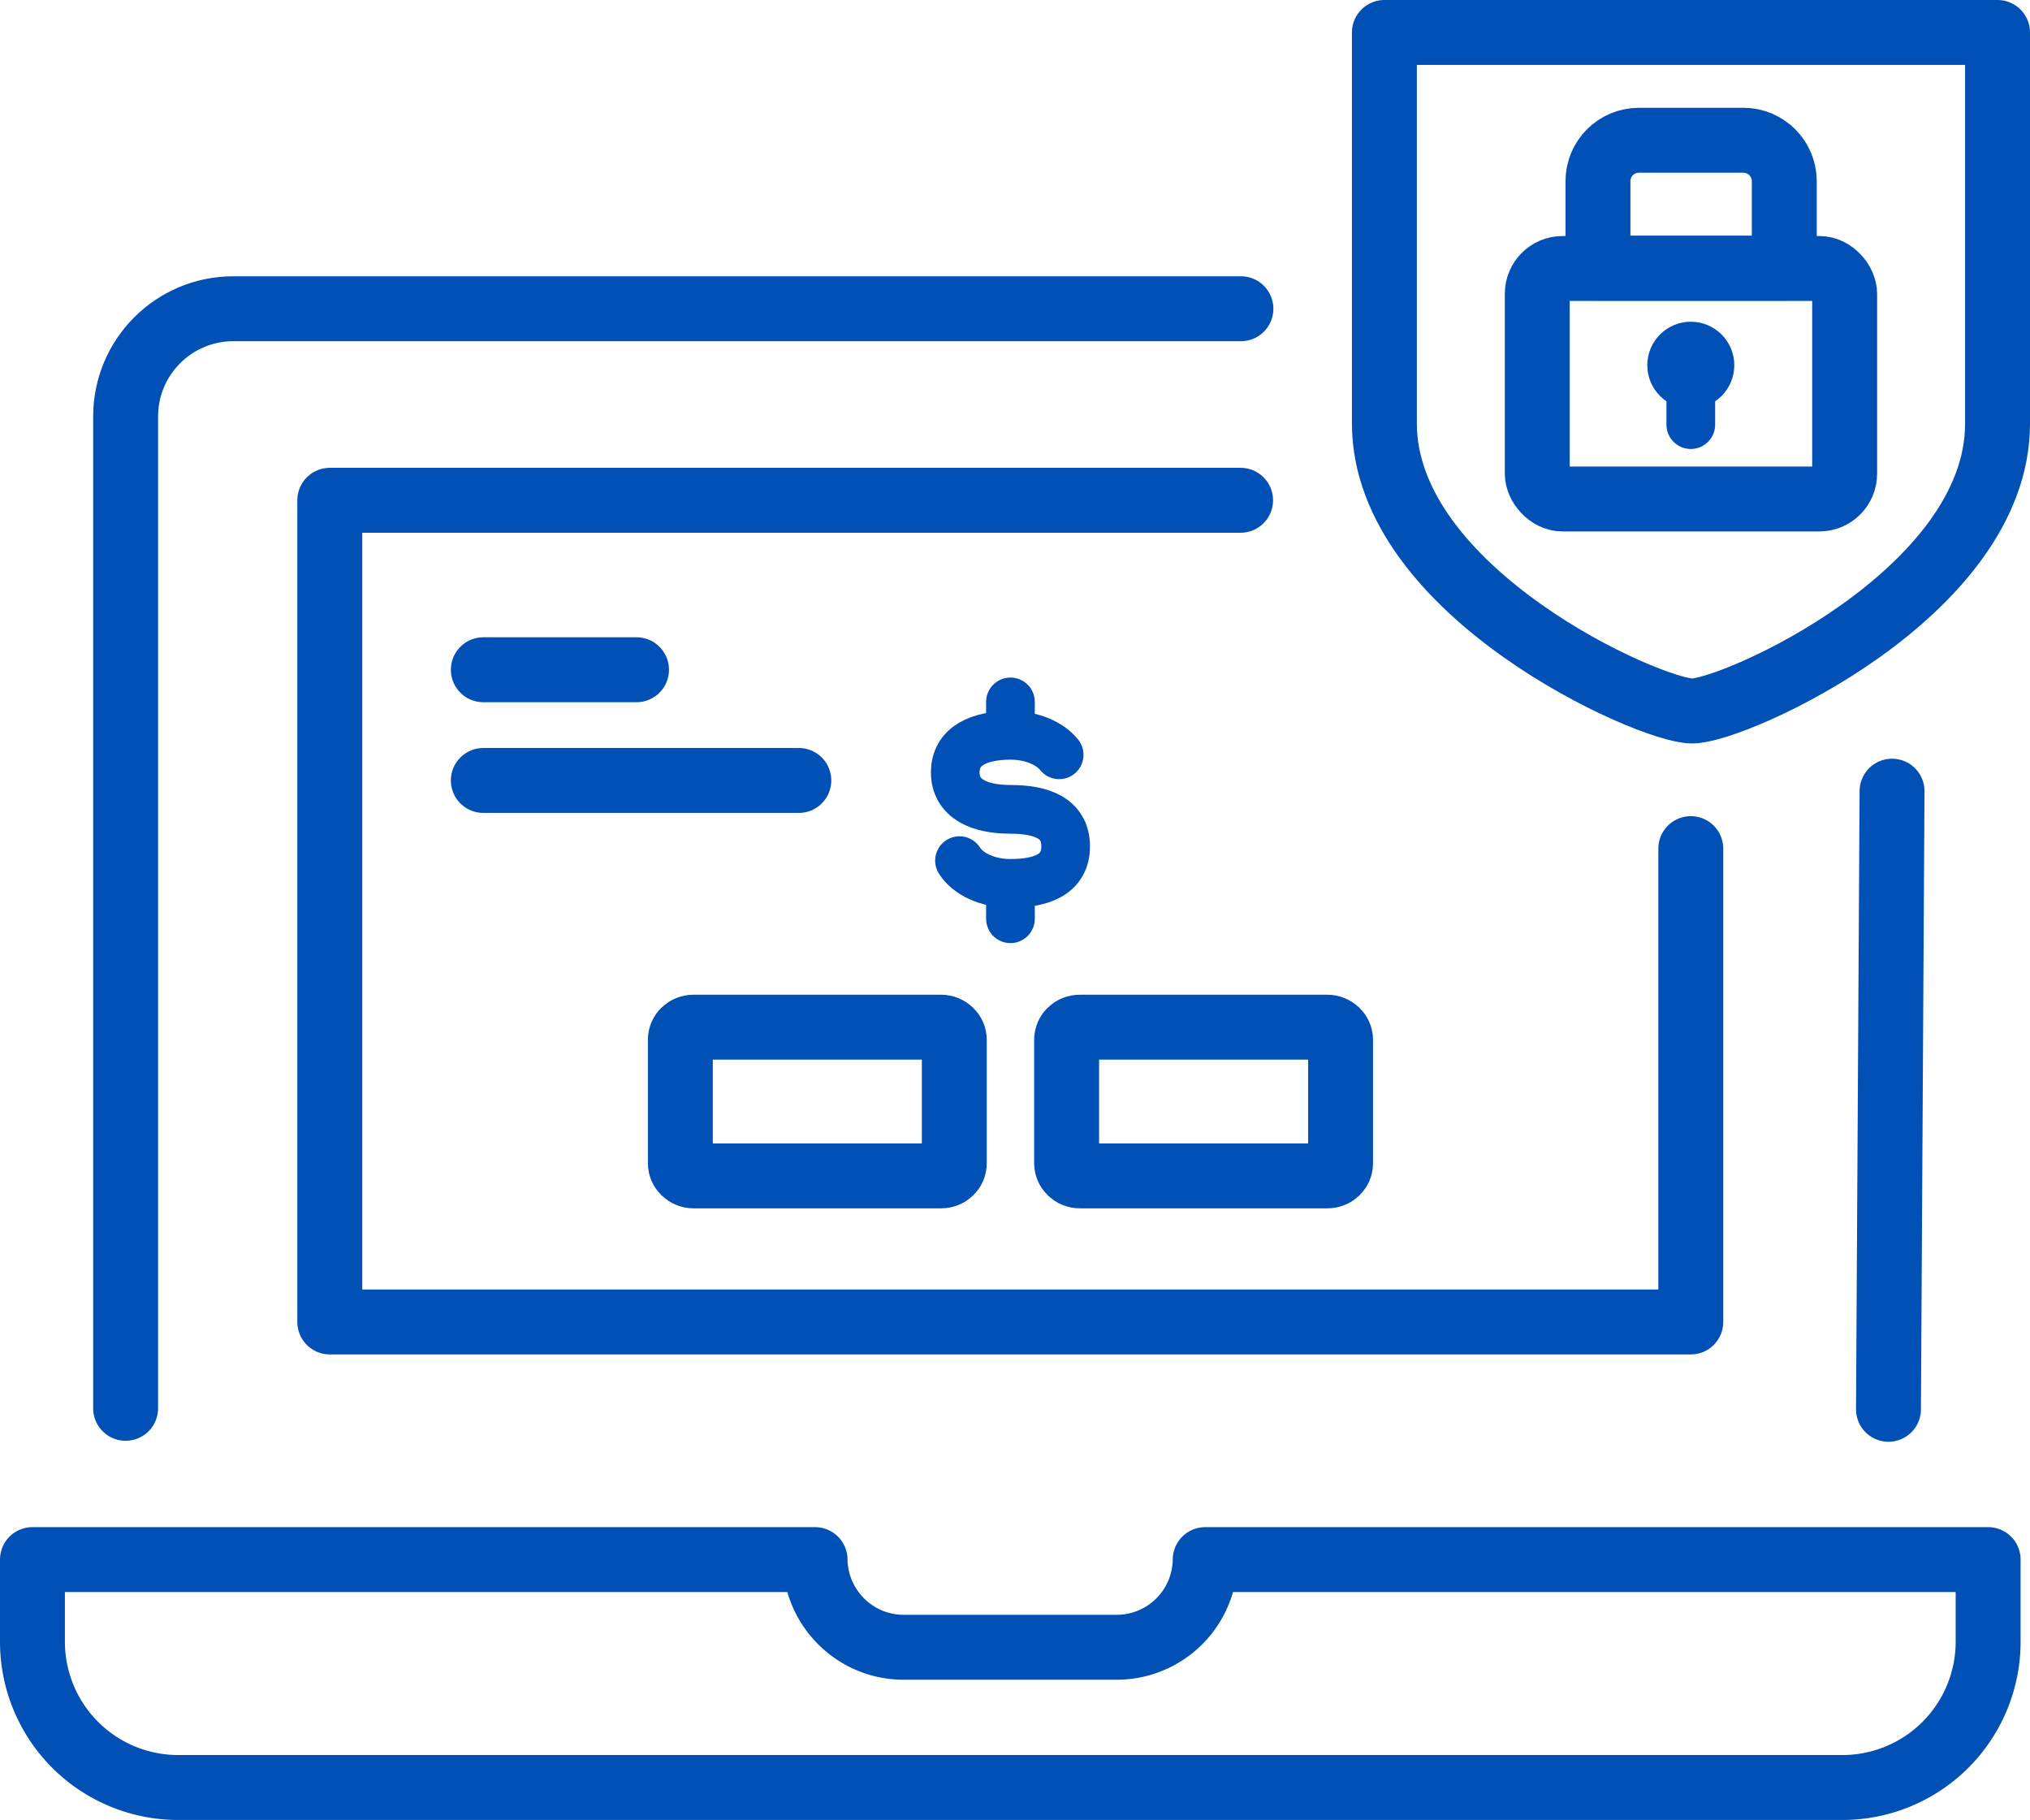 <svg id="Layer_2" xmlns="http://www.w3.org/2000/svg" viewBox="0 0 62.54 56.06"><defs><style>.cls-1{fill:#0050b5}.cls-2,.cls-3{stroke-width:2px}.cls-2,.cls-3,.cls-4{fill:none;stroke:#0050b5;stroke-linejoin:round}.cls-2,.cls-4{stroke-linecap:round}.cls-4{stroke-width:1.5px}</style></defs><g id="Layer_1-2"><g id="_"><path class="cls-2" d="M58.29 24.37l-.11 19.04M3.87 43.38V12.83c0-1.83 1.48-3.32 3.32-3.32h31.04"/></g><path class="cls-2" d="M52.09 26.14v14.58H10.16V15.41h28.06"/><path class="cls-3" d="M37.13 48.04a2.727 2.727 0 0 1-2.73 2.7h-6.56c-1.5 0-2.71-1.21-2.73-2.7H1v2.53a4.49 4.49 0 0 0 4.49 4.49h51.27a4.49 4.49 0 0 0 4.49-4.49v-2.53H37.13z"/><g><path class="cls-2" d="M28.99 36.22h-7.62c-.23 0-.41-.18-.41-.39v-3.8c0-.22.18-.39.41-.39h7.62c.23 0 .41.18.41.39v3.8c0 .22-.18.39-.41.39zM40.89 36.22h-7.62c-.23 0-.41-.18-.41-.39v-3.8c0-.22.18-.39.41-.39h7.62c.23 0 .41.18.41.39v3.8c0 .22-.18.39-.41.39zM14.89 20.63h4.72M14.89 24.04h9.72"/><path class="cls-4" d="M29.56 26.51c.26.41.86.7 1.57.7.94 0 1.7-.26 1.7-1.14s-.76-1.14-1.7-1.14-1.7-.31-1.7-1.14.76-1.14 1.7-1.14c.65 0 1.21.24 1.5.6M31.13 22.64v-1.02M31.13 28.3v-1.03"/></g><g><path class="cls-2" d="M42.65 1v12.04c0 5.22 8.17 8.86 9.48 8.86s9.41-3.63 9.41-8.85V1H42.65z"/><path class="cls-2" d="M50.49 4.32h3.22c.7 0 1.26.57 1.26 1.26v2.68h-5.74V5.58c0-.7.57-1.26 1.26-1.26z"/><rect class="cls-2" x="47.36" y="8.27" width="9.47" height="7.1" rx=".78" ry=".78"/><circle class="cls-1" cx="52.09" cy="11.25" r="1.34"/><path class="cls-4" d="M52.09 12.23v.85"/></g></g></svg>